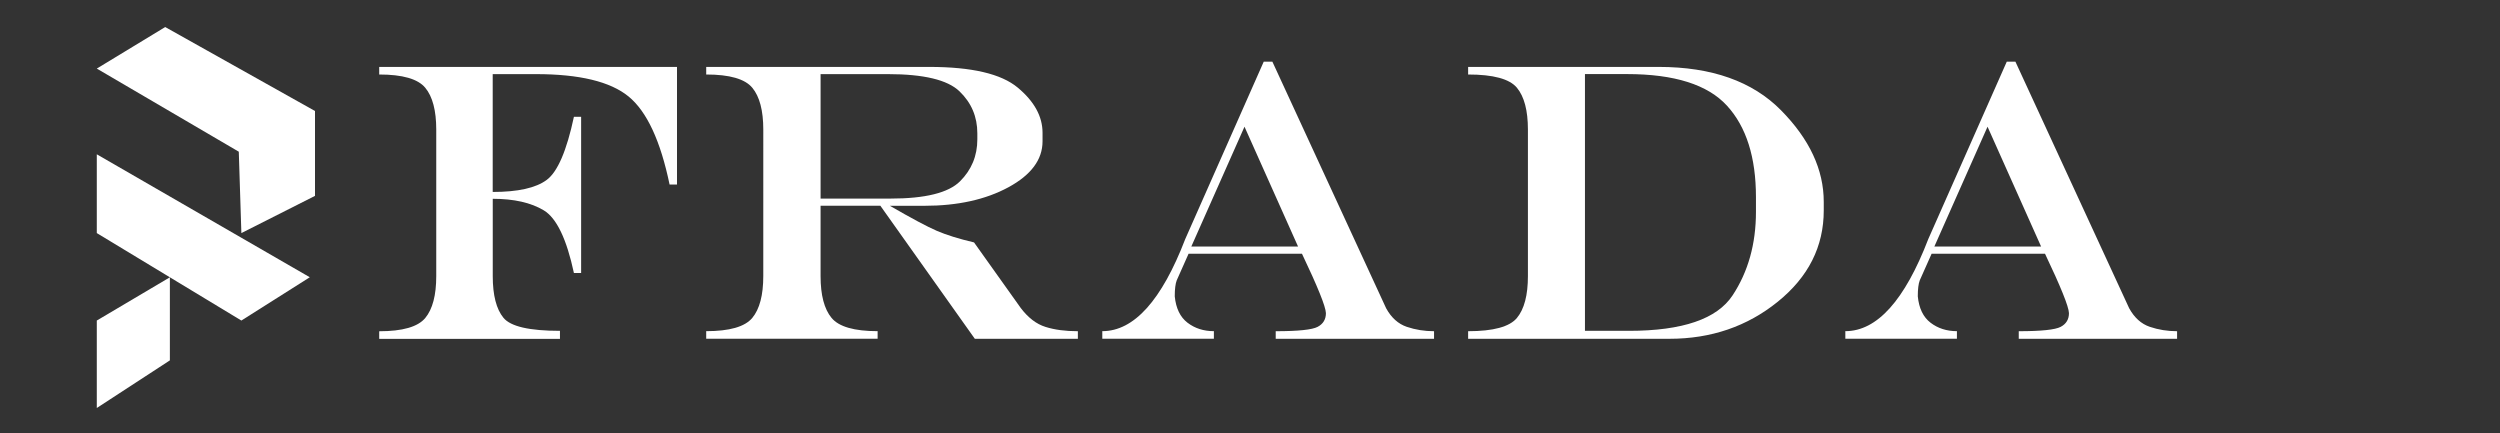 <?xml version="1.0" encoding="UTF-8"?>
<svg id="Layer_1" xmlns="http://www.w3.org/2000/svg" version="1.1" viewBox="0 0 600 104">
  <rect x="0" y="0" width="600" height="104" fill="#333333" stroke="none"/>
  <!-- Generator: Adobe Illustrator 29.2.1, SVG Export Plug-In . SVG Version: 2.1.0 Build 116)  -->
  <defs>
    <style>
      .st0 {
        fill: #fff;
      }
    </style>
  </defs>
  <g>
    <path class="st0" d="M118.26,47.71v18.56c0,4.58.86,7.92,2.57,10,1.71,2.09,6.23,3.13,13.56,3.13v1.92h-43.38v-1.82c5.61,0,9.29-1.06,11.05-3.18,1.76-2.12,2.64-5.47,2.64-10.05V31.11c0-4.58-.88-7.93-2.64-10.05-1.76-2.12-5.45-3.18-11.05-3.18v-1.82h71.47v28.23h-1.78c-2.18-10.5-5.46-17.54-9.84-21.13-4.38-3.58-11.79-5.37-22.23-5.37h-10.38v28.28c6.05,0,10.37-.96,12.97-2.9,2.6-1.93,4.78-6.98,6.52-15.14h1.73v37.49h-1.73c-1.75-8.16-4.15-13.17-7.22-15.03-3.07-1.85-7.16-2.78-12.27-2.78Z"/>
    <path class="st0" d="M223.05,16.06c10.16,0,17.22,1.65,21.2,4.96,3.97,3.3,5.96,6.92,5.96,10.84v2.06c0,4.39-2.74,8.07-8.2,11.03-5.47,2.96-12.18,4.44-20.12,4.44h-8.32c5.23,3.02,8.99,5.03,11.27,6.01,2.27.98,5.25,1.91,8.93,2.78l11.22,15.75c1.78,2.34,3.75,3.85,5.94,4.53,2.18.69,4.77,1.03,7.76,1.03v1.82h-24.73l-22.67-31.93h-14.35v16.87c0,4.58.88,7.93,2.64,10.05,1.76,2.12,5.45,3.18,11.05,3.18v1.82h-41.14v-1.82c5.61,0,9.29-1.06,11.06-3.18,1.76-2.12,2.64-5.47,2.64-10.05V31.11c0-4.58-.88-7.93-2.64-10.05-1.76-2.12-5.45-3.18-11.06-3.18v-1.82h53.57ZM196.93,47.66h16.78c8.35,0,13.91-1.38,16.69-4.14,2.77-2.76,4.16-6.12,4.16-10.07v-1.45c0-3.99-1.43-7.35-4.3-10.1-2.87-2.74-8.58-4.11-17.15-4.11h-16.17v29.87Z"/>
    <path class="st0" d="M303.31,14.8h2.06l27.3,59.18c1.25,2.27,2.9,3.76,4.96,4.46s4.24,1.05,6.54,1.05v1.82h-38v-1.82c5.39,0,8.75-.35,10.07-1.05,1.32-.7,1.98-1.8,1.98-3.29-.06-1.59-1.98-6.34-5.75-14.26h-27.21l-2.85,6.4c-.31.81-.47,2.09-.47,3.83.28,2.87,1.3,4.98,3.06,6.33,1.76,1.35,3.87,2.03,6.33,2.03v1.82h-26.78v-1.82c7.6,0,14.24-7.37,19.91-22.11l18.84-42.58ZM285.92,59.16h25.61l-12.85-28.75-12.76,28.75Z"/>
    <path class="st0" d="M398.11,16.06c12.71,0,22.49,3.47,29.33,10.4,6.84,6.93,10.26,14.26,10.26,21.99v2.06c0,8.66-3.68,15.96-11.03,21.9-7.35,5.94-16.02,8.9-25.99,8.9h-48.33v-1.82c6.04,0,9.95-1.06,11.71-3.18,1.76-2.12,2.64-5.47,2.64-10.05V31.11c0-4.58-.88-7.93-2.64-10.05-1.76-2.12-5.67-3.18-11.71-3.18v-1.82h45.76ZM380.39,17.79v61.61h10.56c12.84,0,21.13-2.84,24.87-8.51,3.74-5.67,5.61-12.35,5.61-20.05v-3.51c0-9.57-2.31-16.88-6.94-21.95s-12.63-7.6-24-7.6h-10.1Z"/>
    <path class="st0" d="M481.64,14.8h2.06l27.3,59.18c1.25,2.27,2.9,3.76,4.96,4.46s4.24,1.05,6.54,1.05v1.82h-38v-1.82c5.39,0,8.75-.35,10.07-1.05,1.32-.7,1.98-1.8,1.98-3.29-.06-1.59-1.98-6.34-5.75-14.26h-27.21l-2.85,6.4c-.31.81-.47,2.09-.47,3.83.28,2.87,1.3,4.98,3.06,6.33s3.87,2.03,6.33,2.03v1.82h-26.78v-1.82c7.6,0,14.24-7.37,19.91-22.11l18.84-42.58ZM464.25,59.16h25.61l-12.85-28.75-12.76,28.75Z"/>
  </g>
  <g>
    <polygon class="st0" points="23.23 16.46 39.65 6.49 75.6 26.64 75.6 47.01 57.93 55.94 57.31 36.41 23.23 16.46"/>
    <polygon class="st0" points="23.23 37.03 74.35 66.54 57.93 76.93 23.23 55.94 23.23 37.03"/>
    <polygon class="st0" points="23.23 76.93 40.77 66.55 40.77 86.49 23.23 97.92 23.23 76.93"/>
  </g>
</svg>